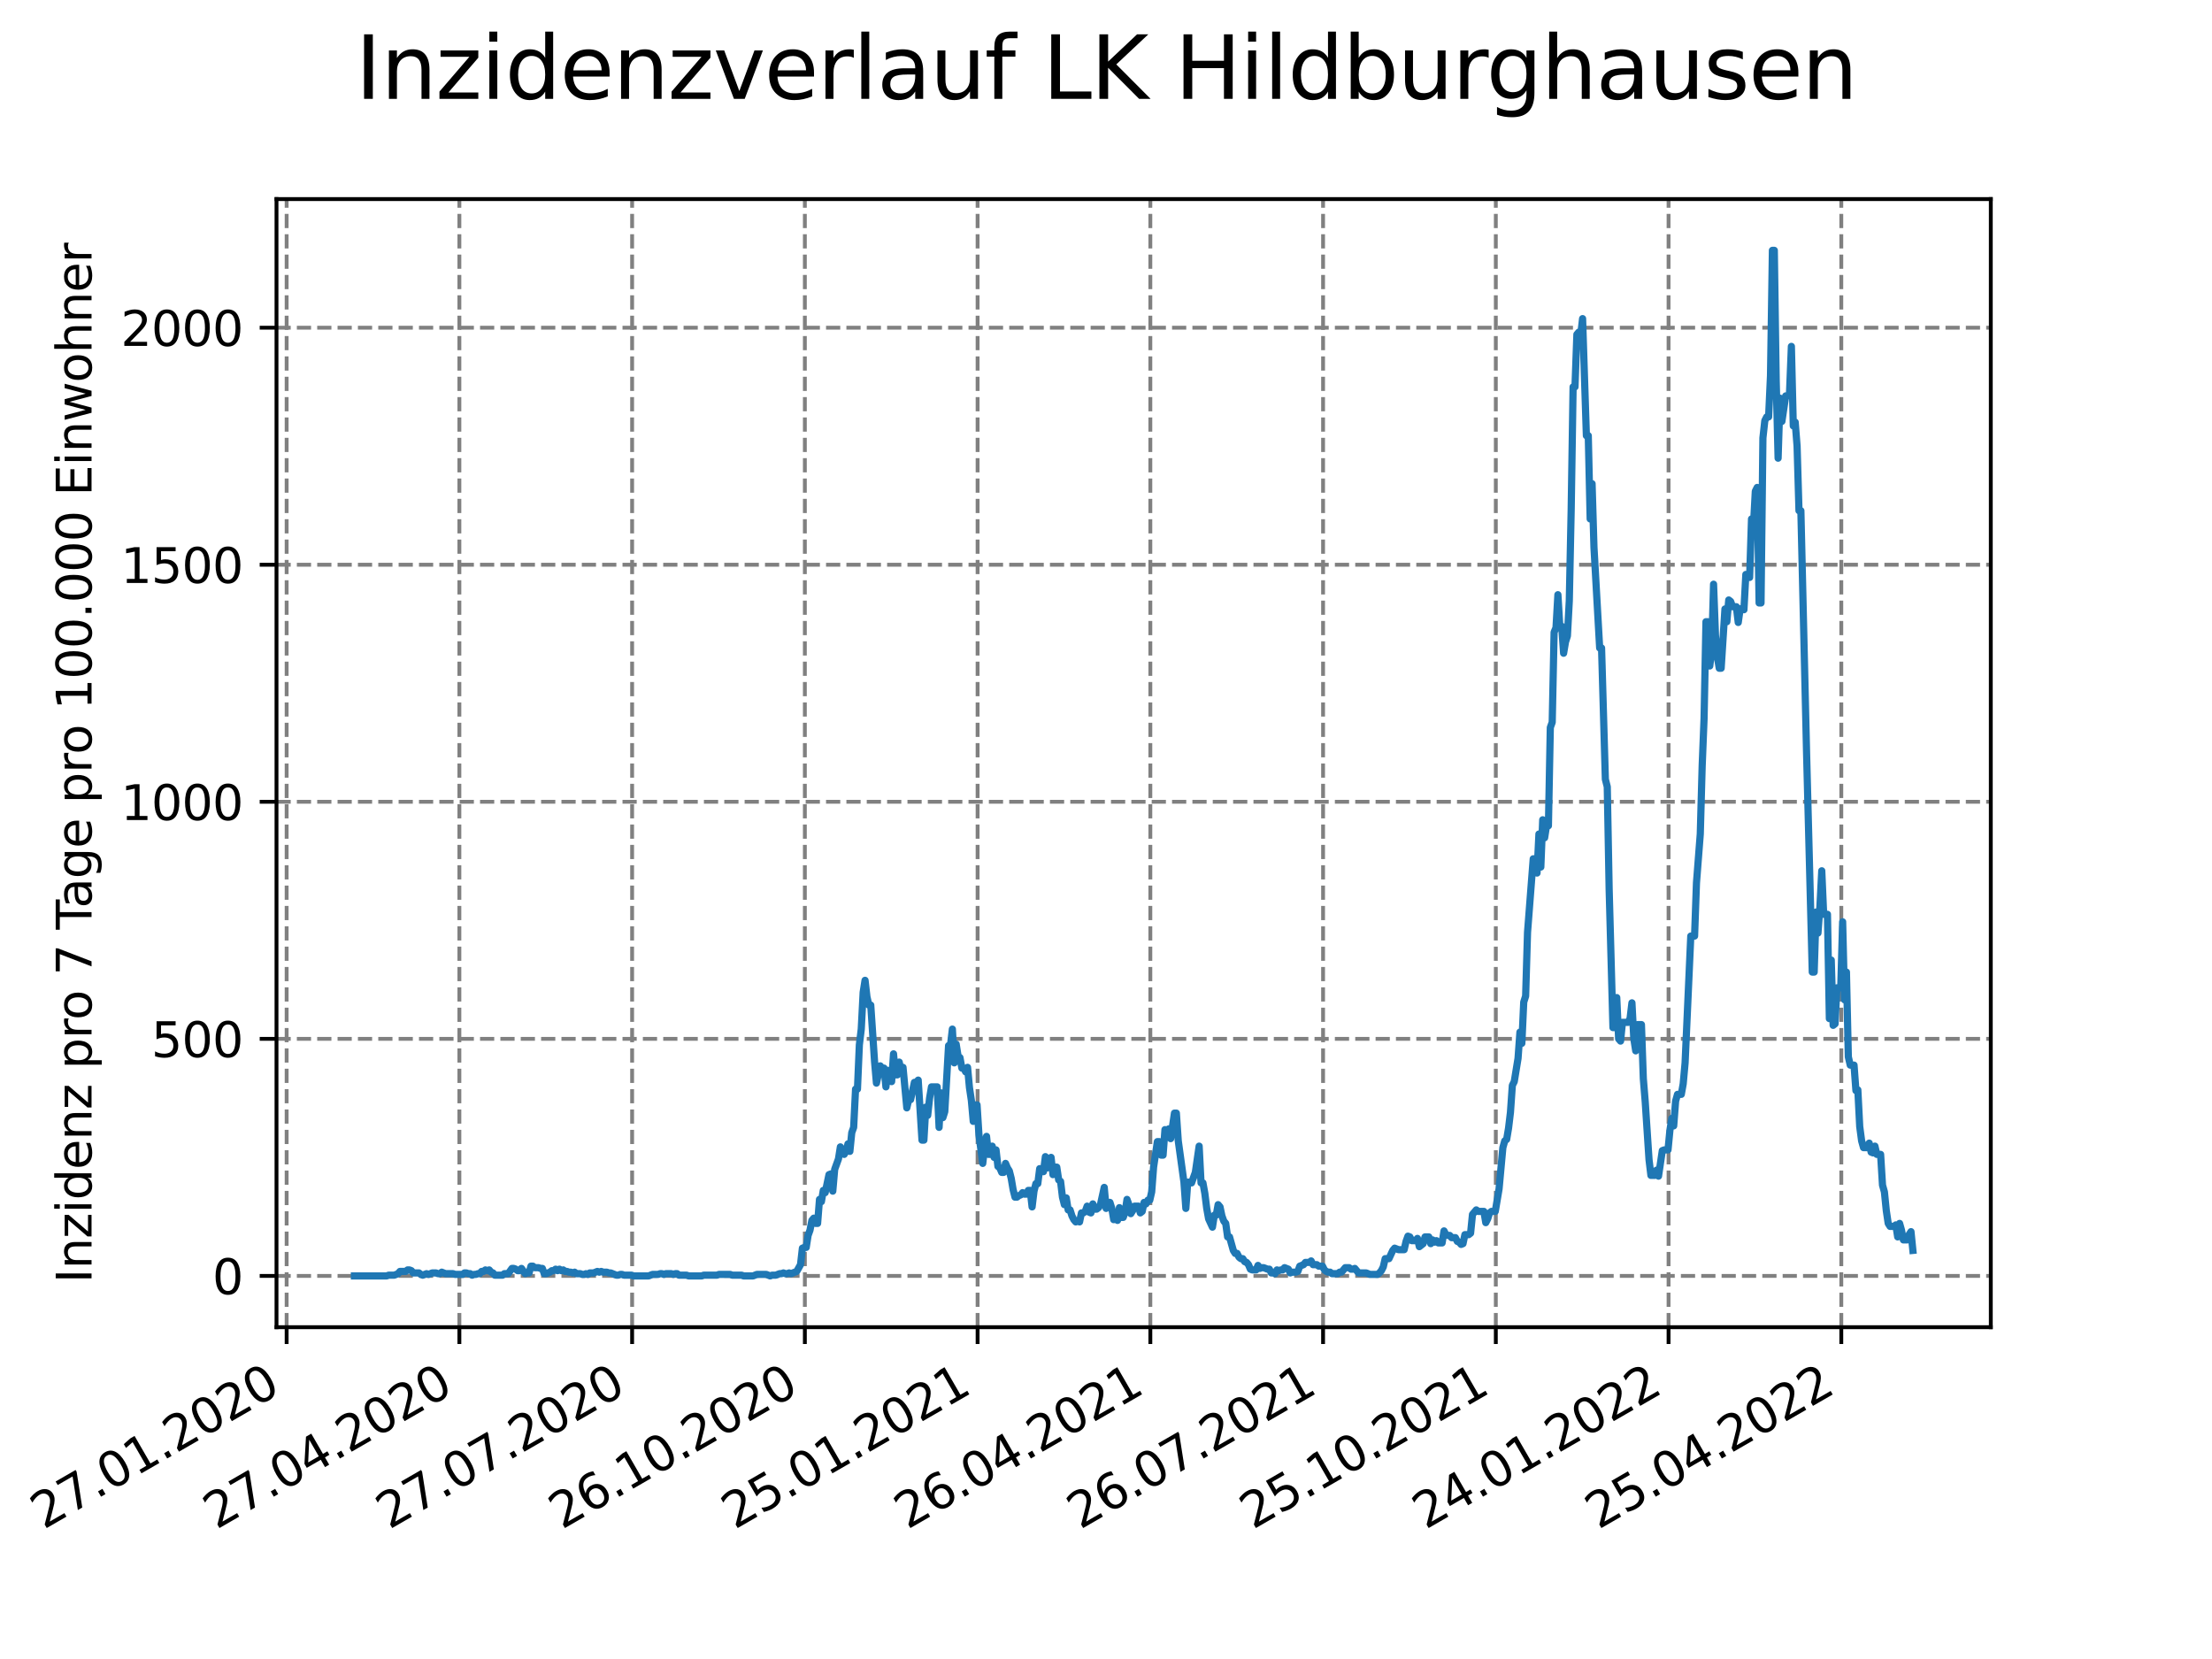 <?xml version="1.0" encoding="utf-8" standalone="no"?>
<!DOCTYPE svg PUBLIC "-//W3C//DTD SVG 1.1//EN"
  "http://www.w3.org/Graphics/SVG/1.1/DTD/svg11.dtd">
<svg xmlns:xlink="http://www.w3.org/1999/xlink" width="460.8pt" height="345.6pt" viewBox="0 0 460.8 345.6" xmlns="http://www.w3.org/2000/svg" version="1.1">
 <defs>
  <style type="text/css">*{stroke-linejoin: round; stroke-linecap: butt}</style>
 </defs>
 <g id="figure_1">
  <g id="patch_1">
   <path d="M 0 345.6 
L 460.8 345.6 
L 460.8 0 
L 0 0 
z
" style="fill: #ffffff"/>
  </g>
  <g id="axes_1">
   <g id="patch_2">
    <path d="M 57.6 276.48 
L 414.72 276.48 
L 414.72 41.472 
L 57.6 41.472 
z
" style="fill: #ffffff"/>
   </g>
   <g id="matplotlib.axis_1">
    <g id="xtick_1">
     <g id="line2d_1">
      <path d="M 59.712 276.48 
L 59.712 41.472 
" clip-path="url(#p139d20f734)" style="fill: none; stroke-dasharray: 2.96,1.28; stroke-dashoffset: 0; stroke: #808080; stroke-width: 0.8"/>
     </g>
     <g id="line2d_2">
      <defs>
       <path id="m2397e31353" d="M 0 0 
L 0 3.5 
" style="stroke: #000000; stroke-width: 0.8"/>
      </defs>
      <g>
       <use xlink:href="#m2397e31353" x="59.712" y="276.48" style="stroke: #000000; stroke-width: 0.8"/>
      </g>
     </g>
     <g id="text_1">
      <!-- 27.01.2020 -->
      <g transform="translate(9.087 318.689)rotate(-30)scale(0.1 -0.1)">
       <defs>
        <path id="DejaVuSans-32" d="M 1228 531 
L 3431 531 
L 3431 0 
L 469 0 
L 469 531 
Q 828 903 1448 1529 
Q 2069 2156 2228 2338 
Q 2531 2678 2651 2914 
Q 2772 3150 2772 3378 
Q 2772 3750 2511 3984 
Q 2250 4219 1831 4219 
Q 1534 4219 1204 4116 
Q 875 4013 500 3803 
L 500 4441 
Q 881 4594 1212 4672 
Q 1544 4750 1819 4750 
Q 2544 4750 2975 4387 
Q 3406 4025 3406 3419 
Q 3406 3131 3298 2873 
Q 3191 2616 2906 2266 
Q 2828 2175 2409 1742 
Q 1991 1309 1228 531 
z
" transform="scale(0.016)"/>
        <path id="DejaVuSans-37" d="M 525 4666 
L 3525 4666 
L 3525 4397 
L 1831 0 
L 1172 0 
L 2766 4134 
L 525 4134 
L 525 4666 
z
" transform="scale(0.016)"/>
        <path id="DejaVuSans-2e" d="M 684 794 
L 1344 794 
L 1344 0 
L 684 0 
L 684 794 
z
" transform="scale(0.016)"/>
        <path id="DejaVuSans-30" d="M 2034 4250 
Q 1547 4250 1301 3770 
Q 1056 3291 1056 2328 
Q 1056 1369 1301 889 
Q 1547 409 2034 409 
Q 2525 409 2770 889 
Q 3016 1369 3016 2328 
Q 3016 3291 2770 3770 
Q 2525 4250 2034 4250 
z
M 2034 4750 
Q 2819 4750 3233 4129 
Q 3647 3509 3647 2328 
Q 3647 1150 3233 529 
Q 2819 -91 2034 -91 
Q 1250 -91 836 529 
Q 422 1150 422 2328 
Q 422 3509 836 4129 
Q 1250 4750 2034 4750 
z
" transform="scale(0.016)"/>
        <path id="DejaVuSans-31" d="M 794 531 
L 1825 531 
L 1825 4091 
L 703 3866 
L 703 4441 
L 1819 4666 
L 2450 4666 
L 2450 531 
L 3481 531 
L 3481 0 
L 794 0 
L 794 531 
z
" transform="scale(0.016)"/>
       </defs>
       <use xlink:href="#DejaVuSans-32"/>
       <use xlink:href="#DejaVuSans-37" x="63.623"/>
       <use xlink:href="#DejaVuSans-2e" x="127.246"/>
       <use xlink:href="#DejaVuSans-30" x="159.033"/>
       <use xlink:href="#DejaVuSans-31" x="222.656"/>
       <use xlink:href="#DejaVuSans-2e" x="286.279"/>
       <use xlink:href="#DejaVuSans-32" x="318.066"/>
       <use xlink:href="#DejaVuSans-30" x="381.689"/>
       <use xlink:href="#DejaVuSans-32" x="445.312"/>
       <use xlink:href="#DejaVuSans-30" x="508.936"/>
      </g>
     </g>
    </g>
    <g id="xtick_2">
     <g id="line2d_3">
      <path d="M 95.697 276.48 
L 95.697 41.472 
" clip-path="url(#p139d20f734)" style="fill: none; stroke-dasharray: 2.96,1.28; stroke-dashoffset: 0; stroke: #808080; stroke-width: 0.8"/>
     </g>
     <g id="line2d_4">
      <g>
       <use xlink:href="#m2397e31353" x="95.697" y="276.48" style="stroke: #000000; stroke-width: 0.8"/>
      </g>
     </g>
     <g id="text_2">
      <!-- 27.04.2020 -->
      <g transform="translate(45.072 318.689)rotate(-30)scale(0.1 -0.1)">
       <defs>
        <path id="DejaVuSans-34" d="M 2419 4116 
L 825 1625 
L 2419 1625 
L 2419 4116 
z
M 2253 4666 
L 3047 4666 
L 3047 1625 
L 3713 1625 
L 3713 1100 
L 3047 1100 
L 3047 0 
L 2419 0 
L 2419 1100 
L 313 1100 
L 313 1709 
L 2253 4666 
z
" transform="scale(0.016)"/>
       </defs>
       <use xlink:href="#DejaVuSans-32"/>
       <use xlink:href="#DejaVuSans-37" x="63.623"/>
       <use xlink:href="#DejaVuSans-2e" x="127.246"/>
       <use xlink:href="#DejaVuSans-30" x="159.033"/>
       <use xlink:href="#DejaVuSans-34" x="222.656"/>
       <use xlink:href="#DejaVuSans-2e" x="286.279"/>
       <use xlink:href="#DejaVuSans-32" x="318.066"/>
       <use xlink:href="#DejaVuSans-30" x="381.689"/>
       <use xlink:href="#DejaVuSans-32" x="445.312"/>
       <use xlink:href="#DejaVuSans-30" x="508.936"/>
      </g>
     </g>
    </g>
    <g id="xtick_3">
     <g id="line2d_5">
      <path d="M 131.682 276.48 
L 131.682 41.472 
" clip-path="url(#p139d20f734)" style="fill: none; stroke-dasharray: 2.96,1.28; stroke-dashoffset: 0; stroke: #808080; stroke-width: 0.8"/>
     </g>
     <g id="line2d_6">
      <g>
       <use xlink:href="#m2397e31353" x="131.682" y="276.48" style="stroke: #000000; stroke-width: 0.8"/>
      </g>
     </g>
     <g id="text_3">
      <!-- 27.07.2020 -->
      <g transform="translate(81.057 318.689)rotate(-30)scale(0.1 -0.1)">
       <use xlink:href="#DejaVuSans-32"/>
       <use xlink:href="#DejaVuSans-37" x="63.623"/>
       <use xlink:href="#DejaVuSans-2e" x="127.246"/>
       <use xlink:href="#DejaVuSans-30" x="159.033"/>
       <use xlink:href="#DejaVuSans-37" x="222.656"/>
       <use xlink:href="#DejaVuSans-2e" x="286.279"/>
       <use xlink:href="#DejaVuSans-32" x="318.066"/>
       <use xlink:href="#DejaVuSans-30" x="381.689"/>
       <use xlink:href="#DejaVuSans-32" x="445.312"/>
       <use xlink:href="#DejaVuSans-30" x="508.936"/>
      </g>
     </g>
    </g>
    <g id="xtick_4">
     <g id="line2d_7">
      <path d="M 167.667 276.48 
L 167.667 41.472 
" clip-path="url(#p139d20f734)" style="fill: none; stroke-dasharray: 2.96,1.28; stroke-dashoffset: 0; stroke: #808080; stroke-width: 0.8"/>
     </g>
     <g id="line2d_8">
      <g>
       <use xlink:href="#m2397e31353" x="167.667" y="276.48" style="stroke: #000000; stroke-width: 0.8"/>
      </g>
     </g>
     <g id="text_4">
      <!-- 26.10.2020 -->
      <g transform="translate(117.042 318.689)rotate(-30)scale(0.1 -0.1)">
       <defs>
        <path id="DejaVuSans-36" d="M 2113 2584 
Q 1688 2584 1439 2293 
Q 1191 2003 1191 1497 
Q 1191 994 1439 701 
Q 1688 409 2113 409 
Q 2538 409 2786 701 
Q 3034 994 3034 1497 
Q 3034 2003 2786 2293 
Q 2538 2584 2113 2584 
z
M 3366 4563 
L 3366 3988 
Q 3128 4100 2886 4159 
Q 2644 4219 2406 4219 
Q 1781 4219 1451 3797 
Q 1122 3375 1075 2522 
Q 1259 2794 1537 2939 
Q 1816 3084 2150 3084 
Q 2853 3084 3261 2657 
Q 3669 2231 3669 1497 
Q 3669 778 3244 343 
Q 2819 -91 2113 -91 
Q 1303 -91 875 529 
Q 447 1150 447 2328 
Q 447 3434 972 4092 
Q 1497 4750 2381 4750 
Q 2619 4750 2861 4703 
Q 3103 4656 3366 4563 
z
" transform="scale(0.016)"/>
       </defs>
       <use xlink:href="#DejaVuSans-32"/>
       <use xlink:href="#DejaVuSans-36" x="63.623"/>
       <use xlink:href="#DejaVuSans-2e" x="127.246"/>
       <use xlink:href="#DejaVuSans-31" x="159.033"/>
       <use xlink:href="#DejaVuSans-30" x="222.656"/>
       <use xlink:href="#DejaVuSans-2e" x="286.279"/>
       <use xlink:href="#DejaVuSans-32" x="318.066"/>
       <use xlink:href="#DejaVuSans-30" x="381.689"/>
       <use xlink:href="#DejaVuSans-32" x="445.312"/>
       <use xlink:href="#DejaVuSans-30" x="508.936"/>
      </g>
     </g>
    </g>
    <g id="xtick_5">
     <g id="line2d_9">
      <path d="M 203.652 276.48 
L 203.652 41.472 
" clip-path="url(#p139d20f734)" style="fill: none; stroke-dasharray: 2.96,1.28; stroke-dashoffset: 0; stroke: #808080; stroke-width: 0.8"/>
     </g>
     <g id="line2d_10">
      <g>
       <use xlink:href="#m2397e31353" x="203.652" y="276.48" style="stroke: #000000; stroke-width: 0.8"/>
      </g>
     </g>
     <g id="text_5">
      <!-- 25.01.2021 -->
      <g transform="translate(153.026 318.689)rotate(-30)scale(0.1 -0.1)">
       <defs>
        <path id="DejaVuSans-35" d="M 691 4666 
L 3169 4666 
L 3169 4134 
L 1269 4134 
L 1269 2991 
Q 1406 3038 1543 3061 
Q 1681 3084 1819 3084 
Q 2600 3084 3056 2656 
Q 3513 2228 3513 1497 
Q 3513 744 3044 326 
Q 2575 -91 1722 -91 
Q 1428 -91 1123 -41 
Q 819 9 494 109 
L 494 744 
Q 775 591 1075 516 
Q 1375 441 1709 441 
Q 2250 441 2565 725 
Q 2881 1009 2881 1497 
Q 2881 1984 2565 2268 
Q 2250 2553 1709 2553 
Q 1456 2553 1204 2497 
Q 953 2441 691 2322 
L 691 4666 
z
" transform="scale(0.016)"/>
       </defs>
       <use xlink:href="#DejaVuSans-32"/>
       <use xlink:href="#DejaVuSans-35" x="63.623"/>
       <use xlink:href="#DejaVuSans-2e" x="127.246"/>
       <use xlink:href="#DejaVuSans-30" x="159.033"/>
       <use xlink:href="#DejaVuSans-31" x="222.656"/>
       <use xlink:href="#DejaVuSans-2e" x="286.279"/>
       <use xlink:href="#DejaVuSans-32" x="318.066"/>
       <use xlink:href="#DejaVuSans-30" x="381.689"/>
       <use xlink:href="#DejaVuSans-32" x="445.312"/>
       <use xlink:href="#DejaVuSans-31" x="508.936"/>
      </g>
     </g>
    </g>
    <g id="xtick_6">
     <g id="line2d_11">
      <path d="M 239.637 276.48 
L 239.637 41.472 
" clip-path="url(#p139d20f734)" style="fill: none; stroke-dasharray: 2.96,1.28; stroke-dashoffset: 0; stroke: #808080; stroke-width: 0.8"/>
     </g>
     <g id="line2d_12">
      <g>
       <use xlink:href="#m2397e31353" x="239.637" y="276.48" style="stroke: #000000; stroke-width: 0.8"/>
      </g>
     </g>
     <g id="text_6">
      <!-- 26.04.2021 -->
      <g transform="translate(189.011 318.689)rotate(-30)scale(0.1 -0.1)">
       <use xlink:href="#DejaVuSans-32"/>
       <use xlink:href="#DejaVuSans-36" x="63.623"/>
       <use xlink:href="#DejaVuSans-2e" x="127.246"/>
       <use xlink:href="#DejaVuSans-30" x="159.033"/>
       <use xlink:href="#DejaVuSans-34" x="222.656"/>
       <use xlink:href="#DejaVuSans-2e" x="286.279"/>
       <use xlink:href="#DejaVuSans-32" x="318.066"/>
       <use xlink:href="#DejaVuSans-30" x="381.689"/>
       <use xlink:href="#DejaVuSans-32" x="445.312"/>
       <use xlink:href="#DejaVuSans-31" x="508.936"/>
      </g>
     </g>
    </g>
    <g id="xtick_7">
     <g id="line2d_13">
      <path d="M 275.621 276.48 
L 275.621 41.472 
" clip-path="url(#p139d20f734)" style="fill: none; stroke-dasharray: 2.96,1.28; stroke-dashoffset: 0; stroke: #808080; stroke-width: 0.8"/>
     </g>
     <g id="line2d_14">
      <g>
       <use xlink:href="#m2397e31353" x="275.621" y="276.48" style="stroke: #000000; stroke-width: 0.8"/>
      </g>
     </g>
     <g id="text_7">
      <!-- 26.07.2021 -->
      <g transform="translate(224.996 318.689)rotate(-30)scale(0.1 -0.1)">
       <use xlink:href="#DejaVuSans-32"/>
       <use xlink:href="#DejaVuSans-36" x="63.623"/>
       <use xlink:href="#DejaVuSans-2e" x="127.246"/>
       <use xlink:href="#DejaVuSans-30" x="159.033"/>
       <use xlink:href="#DejaVuSans-37" x="222.656"/>
       <use xlink:href="#DejaVuSans-2e" x="286.279"/>
       <use xlink:href="#DejaVuSans-32" x="318.066"/>
       <use xlink:href="#DejaVuSans-30" x="381.689"/>
       <use xlink:href="#DejaVuSans-32" x="445.312"/>
       <use xlink:href="#DejaVuSans-31" x="508.936"/>
      </g>
     </g>
    </g>
    <g id="xtick_8">
     <g id="line2d_15">
      <path d="M 311.606 276.48 
L 311.606 41.472 
" clip-path="url(#p139d20f734)" style="fill: none; stroke-dasharray: 2.96,1.28; stroke-dashoffset: 0; stroke: #808080; stroke-width: 0.8"/>
     </g>
     <g id="line2d_16">
      <g>
       <use xlink:href="#m2397e31353" x="311.606" y="276.48" style="stroke: #000000; stroke-width: 0.8"/>
      </g>
     </g>
     <g id="text_8">
      <!-- 25.10.2021 -->
      <g transform="translate(260.981 318.689)rotate(-30)scale(0.1 -0.1)">
       <use xlink:href="#DejaVuSans-32"/>
       <use xlink:href="#DejaVuSans-35" x="63.623"/>
       <use xlink:href="#DejaVuSans-2e" x="127.246"/>
       <use xlink:href="#DejaVuSans-31" x="159.033"/>
       <use xlink:href="#DejaVuSans-30" x="222.656"/>
       <use xlink:href="#DejaVuSans-2e" x="286.279"/>
       <use xlink:href="#DejaVuSans-32" x="318.066"/>
       <use xlink:href="#DejaVuSans-30" x="381.689"/>
       <use xlink:href="#DejaVuSans-32" x="445.312"/>
       <use xlink:href="#DejaVuSans-31" x="508.936"/>
      </g>
     </g>
    </g>
    <g id="xtick_9">
     <g id="line2d_17">
      <path d="M 347.591 276.48 
L 347.591 41.472 
" clip-path="url(#p139d20f734)" style="fill: none; stroke-dasharray: 2.96,1.28; stroke-dashoffset: 0; stroke: #808080; stroke-width: 0.8"/>
     </g>
     <g id="line2d_18">
      <g>
       <use xlink:href="#m2397e31353" x="347.591" y="276.48" style="stroke: #000000; stroke-width: 0.8"/>
      </g>
     </g>
     <g id="text_9">
      <!-- 24.01.2022 -->
      <g transform="translate(296.966 318.689)rotate(-30)scale(0.1 -0.1)">
       <use xlink:href="#DejaVuSans-32"/>
       <use xlink:href="#DejaVuSans-34" x="63.623"/>
       <use xlink:href="#DejaVuSans-2e" x="127.246"/>
       <use xlink:href="#DejaVuSans-30" x="159.033"/>
       <use xlink:href="#DejaVuSans-31" x="222.656"/>
       <use xlink:href="#DejaVuSans-2e" x="286.279"/>
       <use xlink:href="#DejaVuSans-32" x="318.066"/>
       <use xlink:href="#DejaVuSans-30" x="381.689"/>
       <use xlink:href="#DejaVuSans-32" x="445.312"/>
       <use xlink:href="#DejaVuSans-32" x="508.936"/>
      </g>
     </g>
    </g>
    <g id="xtick_10">
     <g id="line2d_19">
      <path d="M 383.576 276.48 
L 383.576 41.472 
" clip-path="url(#p139d20f734)" style="fill: none; stroke-dasharray: 2.96,1.28; stroke-dashoffset: 0; stroke: #808080; stroke-width: 0.8"/>
     </g>
     <g id="line2d_20">
      <g>
       <use xlink:href="#m2397e31353" x="383.576" y="276.48" style="stroke: #000000; stroke-width: 0.8"/>
      </g>
     </g>
     <g id="text_10">
      <!-- 25.04.2022 -->
      <g transform="translate(332.951 318.689)rotate(-30)scale(0.1 -0.1)">
       <use xlink:href="#DejaVuSans-32"/>
       <use xlink:href="#DejaVuSans-35" x="63.623"/>
       <use xlink:href="#DejaVuSans-2e" x="127.246"/>
       <use xlink:href="#DejaVuSans-30" x="159.033"/>
       <use xlink:href="#DejaVuSans-34" x="222.656"/>
       <use xlink:href="#DejaVuSans-2e" x="286.279"/>
       <use xlink:href="#DejaVuSans-32" x="318.066"/>
       <use xlink:href="#DejaVuSans-30" x="381.689"/>
       <use xlink:href="#DejaVuSans-32" x="445.312"/>
       <use xlink:href="#DejaVuSans-32" x="508.936"/>
      </g>
     </g>
    </g>
   </g>
   <g id="matplotlib.axis_2">
    <g id="ytick_1">
     <g id="line2d_21">
      <path d="M 57.6 265.798 
L 414.72 265.798 
" clip-path="url(#p139d20f734)" style="fill: none; stroke-dasharray: 2.96,1.28; stroke-dashoffset: 0; stroke: #808080; stroke-width: 0.8"/>
     </g>
     <g id="line2d_22">
      <defs>
       <path id="m827ef355f7" d="M 0 0 
L -3.5 0 
" style="stroke: #000000; stroke-width: 0.8"/>
      </defs>
      <g>
       <use xlink:href="#m827ef355f7" x="57.6" y="265.798" style="stroke: #000000; stroke-width: 0.8"/>
      </g>
     </g>
     <g id="text_11">
      <!-- 0 -->
      <g transform="translate(44.237 269.597)scale(0.1 -0.1)">
       <use xlink:href="#DejaVuSans-30"/>
      </g>
     </g>
    </g>
    <g id="ytick_2">
     <g id="line2d_23">
      <path d="M 57.6 216.414 
L 414.72 216.414 
" clip-path="url(#p139d20f734)" style="fill: none; stroke-dasharray: 2.96,1.28; stroke-dashoffset: 0; stroke: #808080; stroke-width: 0.8"/>
     </g>
     <g id="line2d_24">
      <g>
       <use xlink:href="#m827ef355f7" x="57.6" y="216.414" style="stroke: #000000; stroke-width: 0.8"/>
      </g>
     </g>
     <g id="text_12">
      <!-- 500 -->
      <g transform="translate(31.512 220.213)scale(0.1 -0.1)">
       <use xlink:href="#DejaVuSans-35"/>
       <use xlink:href="#DejaVuSans-30" x="63.623"/>
       <use xlink:href="#DejaVuSans-30" x="127.246"/>
      </g>
     </g>
    </g>
    <g id="ytick_3">
     <g id="line2d_25">
      <path d="M 57.6 167.029 
L 414.72 167.029 
" clip-path="url(#p139d20f734)" style="fill: none; stroke-dasharray: 2.96,1.28; stroke-dashoffset: 0; stroke: #808080; stroke-width: 0.8"/>
     </g>
     <g id="line2d_26">
      <g>
       <use xlink:href="#m827ef355f7" x="57.6" y="167.029" style="stroke: #000000; stroke-width: 0.8"/>
      </g>
     </g>
     <g id="text_13">
      <!-- 1000 -->
      <g transform="translate(25.15 170.829)scale(0.1 -0.1)">
       <use xlink:href="#DejaVuSans-31"/>
       <use xlink:href="#DejaVuSans-30" x="63.623"/>
       <use xlink:href="#DejaVuSans-30" x="127.246"/>
       <use xlink:href="#DejaVuSans-30" x="190.869"/>
      </g>
     </g>
    </g>
    <g id="ytick_4">
     <g id="line2d_27">
      <path d="M 57.6 117.645 
L 414.72 117.645 
" clip-path="url(#p139d20f734)" style="fill: none; stroke-dasharray: 2.96,1.28; stroke-dashoffset: 0; stroke: #808080; stroke-width: 0.8"/>
     </g>
     <g id="line2d_28">
      <g>
       <use xlink:href="#m827ef355f7" x="57.6" y="117.645" style="stroke: #000000; stroke-width: 0.8"/>
      </g>
     </g>
     <g id="text_14">
      <!-- 1500 -->
      <g transform="translate(25.15 121.444)scale(0.1 -0.1)">
       <use xlink:href="#DejaVuSans-31"/>
       <use xlink:href="#DejaVuSans-35" x="63.623"/>
       <use xlink:href="#DejaVuSans-30" x="127.246"/>
       <use xlink:href="#DejaVuSans-30" x="190.869"/>
      </g>
     </g>
    </g>
    <g id="ytick_5">
     <g id="line2d_29">
      <path d="M 57.6 68.261 
L 414.72 68.261 
" clip-path="url(#p139d20f734)" style="fill: none; stroke-dasharray: 2.96,1.28; stroke-dashoffset: 0; stroke: #808080; stroke-width: 0.8"/>
     </g>
     <g id="line2d_30">
      <g>
       <use xlink:href="#m827ef355f7" x="57.6" y="68.261" style="stroke: #000000; stroke-width: 0.8"/>
      </g>
     </g>
     <g id="text_15">
      <!-- 2000 -->
      <g transform="translate(25.15 72.06)scale(0.1 -0.1)">
       <use xlink:href="#DejaVuSans-32"/>
       <use xlink:href="#DejaVuSans-30" x="63.623"/>
       <use xlink:href="#DejaVuSans-30" x="127.246"/>
       <use xlink:href="#DejaVuSans-30" x="190.869"/>
      </g>
     </g>
    </g>
    <g id="text_16">
     <!-- Inzidenz pro 7 Tage pro 100.000 Einwohner -->
     <g transform="translate(19.07 267.301)rotate(-90)scale(0.1 -0.1)">
      <defs>
       <path id="DejaVuSans-49" d="M 628 4666 
L 1259 4666 
L 1259 0 
L 628 0 
L 628 4666 
z
" transform="scale(0.016)"/>
       <path id="DejaVuSans-6e" d="M 3513 2113 
L 3513 0 
L 2938 0 
L 2938 2094 
Q 2938 2591 2744 2837 
Q 2550 3084 2163 3084 
Q 1697 3084 1428 2787 
Q 1159 2491 1159 1978 
L 1159 0 
L 581 0 
L 581 3500 
L 1159 3500 
L 1159 2956 
Q 1366 3272 1645 3428 
Q 1925 3584 2291 3584 
Q 2894 3584 3203 3211 
Q 3513 2838 3513 2113 
z
" transform="scale(0.016)"/>
       <path id="DejaVuSans-7a" d="M 353 3500 
L 3084 3500 
L 3084 2975 
L 922 459 
L 3084 459 
L 3084 0 
L 275 0 
L 275 525 
L 2438 3041 
L 353 3041 
L 353 3500 
z
" transform="scale(0.016)"/>
       <path id="DejaVuSans-69" d="M 603 3500 
L 1178 3500 
L 1178 0 
L 603 0 
L 603 3500 
z
M 603 4863 
L 1178 4863 
L 1178 4134 
L 603 4134 
L 603 4863 
z
" transform="scale(0.016)"/>
       <path id="DejaVuSans-64" d="M 2906 2969 
L 2906 4863 
L 3481 4863 
L 3481 0 
L 2906 0 
L 2906 525 
Q 2725 213 2448 61 
Q 2172 -91 1784 -91 
Q 1150 -91 751 415 
Q 353 922 353 1747 
Q 353 2572 751 3078 
Q 1150 3584 1784 3584 
Q 2172 3584 2448 3432 
Q 2725 3281 2906 2969 
z
M 947 1747 
Q 947 1113 1208 752 
Q 1469 391 1925 391 
Q 2381 391 2643 752 
Q 2906 1113 2906 1747 
Q 2906 2381 2643 2742 
Q 2381 3103 1925 3103 
Q 1469 3103 1208 2742 
Q 947 2381 947 1747 
z
" transform="scale(0.016)"/>
       <path id="DejaVuSans-65" d="M 3597 1894 
L 3597 1613 
L 953 1613 
Q 991 1019 1311 708 
Q 1631 397 2203 397 
Q 2534 397 2845 478 
Q 3156 559 3463 722 
L 3463 178 
Q 3153 47 2828 -22 
Q 2503 -91 2169 -91 
Q 1331 -91 842 396 
Q 353 884 353 1716 
Q 353 2575 817 3079 
Q 1281 3584 2069 3584 
Q 2775 3584 3186 3129 
Q 3597 2675 3597 1894 
z
M 3022 2063 
Q 3016 2534 2758 2815 
Q 2500 3097 2075 3097 
Q 1594 3097 1305 2825 
Q 1016 2553 972 2059 
L 3022 2063 
z
" transform="scale(0.016)"/>
       <path id="DejaVuSans-20" transform="scale(0.016)"/>
       <path id="DejaVuSans-70" d="M 1159 525 
L 1159 -1331 
L 581 -1331 
L 581 3500 
L 1159 3500 
L 1159 2969 
Q 1341 3281 1617 3432 
Q 1894 3584 2278 3584 
Q 2916 3584 3314 3078 
Q 3713 2572 3713 1747 
Q 3713 922 3314 415 
Q 2916 -91 2278 -91 
Q 1894 -91 1617 61 
Q 1341 213 1159 525 
z
M 3116 1747 
Q 3116 2381 2855 2742 
Q 2594 3103 2138 3103 
Q 1681 3103 1420 2742 
Q 1159 2381 1159 1747 
Q 1159 1113 1420 752 
Q 1681 391 2138 391 
Q 2594 391 2855 752 
Q 3116 1113 3116 1747 
z
" transform="scale(0.016)"/>
       <path id="DejaVuSans-72" d="M 2631 2963 
Q 2534 3019 2420 3045 
Q 2306 3072 2169 3072 
Q 1681 3072 1420 2755 
Q 1159 2438 1159 1844 
L 1159 0 
L 581 0 
L 581 3500 
L 1159 3500 
L 1159 2956 
Q 1341 3275 1631 3429 
Q 1922 3584 2338 3584 
Q 2397 3584 2469 3576 
Q 2541 3569 2628 3553 
L 2631 2963 
z
" transform="scale(0.016)"/>
       <path id="DejaVuSans-6f" d="M 1959 3097 
Q 1497 3097 1228 2736 
Q 959 2375 959 1747 
Q 959 1119 1226 758 
Q 1494 397 1959 397 
Q 2419 397 2687 759 
Q 2956 1122 2956 1747 
Q 2956 2369 2687 2733 
Q 2419 3097 1959 3097 
z
M 1959 3584 
Q 2709 3584 3137 3096 
Q 3566 2609 3566 1747 
Q 3566 888 3137 398 
Q 2709 -91 1959 -91 
Q 1206 -91 779 398 
Q 353 888 353 1747 
Q 353 2609 779 3096 
Q 1206 3584 1959 3584 
z
" transform="scale(0.016)"/>
       <path id="DejaVuSans-54" d="M -19 4666 
L 3928 4666 
L 3928 4134 
L 2272 4134 
L 2272 0 
L 1638 0 
L 1638 4134 
L -19 4134 
L -19 4666 
z
" transform="scale(0.016)"/>
       <path id="DejaVuSans-61" d="M 2194 1759 
Q 1497 1759 1228 1600 
Q 959 1441 959 1056 
Q 959 750 1161 570 
Q 1363 391 1709 391 
Q 2188 391 2477 730 
Q 2766 1069 2766 1631 
L 2766 1759 
L 2194 1759 
z
M 3341 1997 
L 3341 0 
L 2766 0 
L 2766 531 
Q 2569 213 2275 61 
Q 1981 -91 1556 -91 
Q 1019 -91 701 211 
Q 384 513 384 1019 
Q 384 1609 779 1909 
Q 1175 2209 1959 2209 
L 2766 2209 
L 2766 2266 
Q 2766 2663 2505 2880 
Q 2244 3097 1772 3097 
Q 1472 3097 1187 3025 
Q 903 2953 641 2809 
L 641 3341 
Q 956 3463 1253 3523 
Q 1550 3584 1831 3584 
Q 2591 3584 2966 3190 
Q 3341 2797 3341 1997 
z
" transform="scale(0.016)"/>
       <path id="DejaVuSans-67" d="M 2906 1791 
Q 2906 2416 2648 2759 
Q 2391 3103 1925 3103 
Q 1463 3103 1205 2759 
Q 947 2416 947 1791 
Q 947 1169 1205 825 
Q 1463 481 1925 481 
Q 2391 481 2648 825 
Q 2906 1169 2906 1791 
z
M 3481 434 
Q 3481 -459 3084 -895 
Q 2688 -1331 1869 -1331 
Q 1566 -1331 1297 -1286 
Q 1028 -1241 775 -1147 
L 775 -588 
Q 1028 -725 1275 -790 
Q 1522 -856 1778 -856 
Q 2344 -856 2625 -561 
Q 2906 -266 2906 331 
L 2906 616 
Q 2728 306 2450 153 
Q 2172 0 1784 0 
Q 1141 0 747 490 
Q 353 981 353 1791 
Q 353 2603 747 3093 
Q 1141 3584 1784 3584 
Q 2172 3584 2450 3431 
Q 2728 3278 2906 2969 
L 2906 3500 
L 3481 3500 
L 3481 434 
z
" transform="scale(0.016)"/>
       <path id="DejaVuSans-45" d="M 628 4666 
L 3578 4666 
L 3578 4134 
L 1259 4134 
L 1259 2753 
L 3481 2753 
L 3481 2222 
L 1259 2222 
L 1259 531 
L 3634 531 
L 3634 0 
L 628 0 
L 628 4666 
z
" transform="scale(0.016)"/>
       <path id="DejaVuSans-77" d="M 269 3500 
L 844 3500 
L 1563 769 
L 2278 3500 
L 2956 3500 
L 3675 769 
L 4391 3500 
L 4966 3500 
L 4050 0 
L 3372 0 
L 2619 2869 
L 1863 0 
L 1184 0 
L 269 3500 
z
" transform="scale(0.016)"/>
       <path id="DejaVuSans-68" d="M 3513 2113 
L 3513 0 
L 2938 0 
L 2938 2094 
Q 2938 2591 2744 2837 
Q 2550 3084 2163 3084 
Q 1697 3084 1428 2787 
Q 1159 2491 1159 1978 
L 1159 0 
L 581 0 
L 581 4863 
L 1159 4863 
L 1159 2956 
Q 1366 3272 1645 3428 
Q 1925 3584 2291 3584 
Q 2894 3584 3203 3211 
Q 3513 2838 3513 2113 
z
" transform="scale(0.016)"/>
      </defs>
      <use xlink:href="#DejaVuSans-49"/>
      <use xlink:href="#DejaVuSans-6e" x="29.492"/>
      <use xlink:href="#DejaVuSans-7a" x="92.871"/>
      <use xlink:href="#DejaVuSans-69" x="145.361"/>
      <use xlink:href="#DejaVuSans-64" x="173.145"/>
      <use xlink:href="#DejaVuSans-65" x="236.621"/>
      <use xlink:href="#DejaVuSans-6e" x="298.145"/>
      <use xlink:href="#DejaVuSans-7a" x="361.523"/>
      <use xlink:href="#DejaVuSans-20" x="414.014"/>
      <use xlink:href="#DejaVuSans-70" x="445.801"/>
      <use xlink:href="#DejaVuSans-72" x="509.277"/>
      <use xlink:href="#DejaVuSans-6f" x="548.141"/>
      <use xlink:href="#DejaVuSans-20" x="609.322"/>
      <use xlink:href="#DejaVuSans-37" x="641.109"/>
      <use xlink:href="#DejaVuSans-20" x="704.732"/>
      <use xlink:href="#DejaVuSans-54" x="736.52"/>
      <use xlink:href="#DejaVuSans-61" x="781.104"/>
      <use xlink:href="#DejaVuSans-67" x="842.383"/>
      <use xlink:href="#DejaVuSans-65" x="905.859"/>
      <use xlink:href="#DejaVuSans-20" x="967.383"/>
      <use xlink:href="#DejaVuSans-70" x="999.17"/>
      <use xlink:href="#DejaVuSans-72" x="1062.646"/>
      <use xlink:href="#DejaVuSans-6f" x="1101.51"/>
      <use xlink:href="#DejaVuSans-20" x="1162.691"/>
      <use xlink:href="#DejaVuSans-31" x="1194.479"/>
      <use xlink:href="#DejaVuSans-30" x="1258.102"/>
      <use xlink:href="#DejaVuSans-30" x="1321.725"/>
      <use xlink:href="#DejaVuSans-2e" x="1385.348"/>
      <use xlink:href="#DejaVuSans-30" x="1417.135"/>
      <use xlink:href="#DejaVuSans-30" x="1480.758"/>
      <use xlink:href="#DejaVuSans-30" x="1544.381"/>
      <use xlink:href="#DejaVuSans-20" x="1608.004"/>
      <use xlink:href="#DejaVuSans-45" x="1639.791"/>
      <use xlink:href="#DejaVuSans-69" x="1702.975"/>
      <use xlink:href="#DejaVuSans-6e" x="1730.758"/>
      <use xlink:href="#DejaVuSans-77" x="1794.137"/>
      <use xlink:href="#DejaVuSans-6f" x="1875.924"/>
      <use xlink:href="#DejaVuSans-68" x="1937.105"/>
      <use xlink:href="#DejaVuSans-6e" x="2000.484"/>
      <use xlink:href="#DejaVuSans-65" x="2063.863"/>
      <use xlink:href="#DejaVuSans-72" x="2125.387"/>
     </g>
    </g>
   </g>
   <g id="line2d_31">
    <path d="M 73.833 265.798 
L 80.555 265.798 
L 80.951 265.642 
L 82.137 265.642 
L 82.928 265.329 
L 83.323 264.86 
L 84.51 264.86 
L 84.905 264.548 
L 85.3 264.548 
L 85.696 264.704 
L 86.091 265.173 
L 87.278 265.173 
L 87.673 265.485 
L 88.068 265.642 
L 88.859 265.329 
L 89.255 265.485 
L 90.046 265.173 
L 90.837 265.173 
L 91.232 265.329 
L 91.627 265.329 
L 92.023 265.016 
L 92.814 265.329 
L 94.395 265.329 
L 94.791 265.485 
L 96.373 265.485 
L 96.768 265.173 
L 97.164 265.173 
L 97.559 265.329 
L 97.954 265.329 
L 98.35 265.642 
L 98.745 265.485 
L 99.141 265.485 
L 99.536 265.329 
L 99.932 265.329 
L 100.327 264.86 
L 100.723 264.86 
L 101.118 264.548 
L 101.513 264.704 
L 101.909 264.548 
L 102.304 265.016 
L 102.7 265.173 
L 103.095 265.642 
L 104.677 265.642 
L 105.072 265.329 
L 105.863 265.329 
L 106.654 264.235 
L 107.05 264.235 
L 107.445 264.391 
L 107.84 264.704 
L 108.236 264.704 
L 108.631 264.235 
L 109.422 265.329 
L 109.818 265.173 
L 110.213 265.173 
L 110.608 263.766 
L 111.004 263.766 
L 111.399 264.079 
L 112.19 264.079 
L 112.586 264.235 
L 112.981 264.235 
L 113.377 265.329 
L 113.772 265.329 
L 114.563 265.016 
L 114.958 264.704 
L 115.354 264.704 
L 115.749 264.391 
L 116.145 264.704 
L 116.54 264.391 
L 116.935 264.704 
L 117.331 264.548 
L 117.726 264.86 
L 118.122 264.86 
L 118.517 265.016 
L 118.913 265.016 
L 119.308 265.173 
L 119.704 265.016 
L 120.099 265.329 
L 120.89 265.329 
L 121.285 265.485 
L 121.681 265.485 
L 122.076 265.329 
L 122.472 265.485 
L 122.867 265.173 
L 123.658 265.173 
L 124.449 264.86 
L 124.844 265.016 
L 125.24 264.86 
L 125.635 265.016 
L 126.426 265.016 
L 126.821 265.173 
L 127.217 265.173 
L 128.403 265.642 
L 128.799 265.642 
L 129.194 265.485 
L 129.589 265.485 
L 129.985 265.642 
L 131.567 265.642 
L 131.962 265.798 
L 135.126 265.798 
L 135.916 265.485 
L 137.103 265.485 
L 137.498 265.329 
L 137.894 265.329 
L 138.289 265.485 
L 138.685 265.329 
L 139.871 265.329 
L 140.266 265.485 
L 140.662 265.329 
L 141.057 265.329 
L 141.453 265.642 
L 143.034 265.642 
L 143.43 265.798 
L 146.198 265.798 
L 146.593 265.642 
L 149.361 265.642 
L 149.757 265.485 
L 152.129 265.485 
L 152.525 265.642 
L 154.502 265.642 
L 154.898 265.798 
L 156.875 265.798 
L 157.666 265.485 
L 159.643 265.485 
L 160.434 265.798 
L 160.829 265.642 
L 161.62 265.642 
L 162.411 265.329 
L 162.806 265.329 
L 163.202 265.173 
L 163.597 265.329 
L 163.993 265.329 
L 164.388 265.173 
L 164.783 265.329 
L 165.97 264.86 
L 166.761 263.454 
L 167.156 260.015 
L 167.552 259.859 
L 167.947 259.859 
L 168.342 257.358 
L 168.738 256.264 
L 169.133 254.233 
L 169.529 253.764 
L 169.924 254.858 
L 170.32 254.858 
L 170.715 249.857 
L 171.11 250.325 
L 171.506 247.981 
L 171.901 248.45 
L 172.692 244.699 
L 173.088 244.543 
L 173.483 248.137 
L 173.879 243.605 
L 174.669 241.417 
L 175.065 238.917 
L 175.46 240.167 
L 175.856 240.479 
L 176.251 239.854 
L 176.647 238.291 
L 177.042 239.854 
L 177.437 235.947 
L 177.833 234.853 
L 178.228 226.882 
L 178.624 226.882 
L 179.019 217.662 
L 179.415 214.38 
L 179.81 206.722 
L 180.206 204.221 
L 180.601 207.659 
L 180.996 209.378 
L 181.392 209.378 
L 182.183 221.1 
L 182.578 225.632 
L 183.369 222.038 
L 183.764 222.506 
L 184.16 222.506 
L 184.555 226.414 
L 184.951 222.975 
L 185.346 223.6 
L 185.742 225.32 
L 186.137 219.537 
L 186.533 223.913 
L 186.928 223.913 
L 187.323 221.256 
L 187.719 223.132 
L 188.114 222.35 
L 188.905 230.79 
L 189.301 229.07 
L 189.696 229.07 
L 190.487 225.476 
L 190.882 225.476 
L 191.278 225.007 
L 192.069 237.51 
L 192.464 237.51 
L 192.86 230.633 
L 193.255 232.353 
L 193.65 228.758 
L 194.046 226.414 
L 195.232 226.414 
L 195.628 234.853 
L 196.023 227.664 
L 196.418 232.821 
L 196.814 231.571 
L 197.605 217.818 
L 198 217.818 
L 198.396 214.38 
L 198.791 221.412 
L 199.187 217.505 
L 199.582 220.006 
L 199.977 220.318 
L 200.373 222.506 
L 200.768 222.506 
L 201.164 223.288 
L 201.559 222.35 
L 201.955 226.57 
L 202.35 229.227 
L 202.745 233.603 
L 203.141 230.164 
L 203.536 230.164 
L 203.932 236.416 
L 204.723 242.355 
L 205.118 238.917 
L 205.514 236.729 
L 205.909 240.479 
L 206.304 240.479 
L 206.7 238.76 
L 207.095 241.105 
L 207.491 239.542 
L 207.886 242.98 
L 208.282 243.293 
L 208.677 244.23 
L 209.073 244.23 
L 209.468 242.355 
L 209.863 243.293 
L 210.259 243.918 
L 210.654 245.481 
L 211.05 247.825 
L 211.445 249.388 
L 211.841 249.388 
L 212.236 249.075 
L 212.631 248.919 
L 213.027 248.45 
L 213.422 248.763 
L 213.818 248.763 
L 214.213 247.981 
L 214.609 247.981 
L 215.004 251.419 
L 215.4 248.137 
L 215.795 246.575 
L 216.19 246.575 
L 216.586 243.449 
L 216.981 244.074 
L 217.377 244.074 
L 217.772 240.948 
L 218.168 243.293 
L 218.563 241.73 
L 218.958 241.105 
L 219.354 244.699 
L 219.749 243.136 
L 220.145 243.136 
L 220.54 245.793 
L 220.936 246.106 
L 221.331 249.388 
L 221.727 250.951 
L 222.122 249.544 
L 222.517 252.045 
L 222.913 252.045 
L 223.308 253.295 
L 223.704 254.076 
L 224.099 254.545 
L 224.495 254.389 
L 224.89 254.545 
L 225.285 252.67 
L 225.681 252.67 
L 226.076 252.357 
L 226.472 251.263 
L 226.867 252.513 
L 227.263 252.67 
L 227.658 250.794 
L 228.054 251.888 
L 228.449 251.888 
L 228.844 251.576 
L 229.24 250.951 
L 230.031 247.356 
L 230.426 251.732 
L 230.822 250.482 
L 231.217 250.482 
L 231.612 251.732 
L 232.008 254.076 
L 232.403 253.92 
L 232.799 254.233 
L 233.194 251.576 
L 233.59 253.607 
L 233.985 253.607 
L 234.381 252.513 
L 234.776 249.857 
L 235.171 250.951 
L 235.567 252.826 
L 235.962 252.201 
L 236.358 251.263 
L 237.149 251.263 
L 237.544 252.67 
L 237.939 252.357 
L 238.335 250.482 
L 238.73 250.794 
L 239.126 250.013 
L 239.521 250.013 
L 239.917 248.294 
L 240.312 243.136 
L 241.103 237.823 
L 241.498 237.823 
L 241.894 240.636 
L 242.289 240.636 
L 242.685 235.322 
L 243.08 236.26 
L 243.476 235.166 
L 243.871 237.197 
L 244.662 231.884 
L 245.057 231.884 
L 245.453 237.666 
L 246.639 246.262 
L 247.035 251.732 
L 247.43 246.262 
L 247.825 246.262 
L 248.221 246.418 
L 249.012 244.23 
L 249.803 238.76 
L 250.198 246.418 
L 250.593 246.418 
L 250.989 248.606 
L 251.384 251.732 
L 251.78 253.92 
L 252.571 255.639 
L 252.966 253.139 
L 253.362 253.139 
L 253.757 250.951 
L 254.152 251.419 
L 254.548 253.295 
L 254.943 254.389 
L 255.339 254.858 
L 255.734 257.671 
L 256.13 257.671 
L 256.92 260.484 
L 257.316 261.109 
L 257.711 261.109 
L 258.107 261.891 
L 258.502 262.203 
L 258.898 262.203 
L 259.293 262.828 
L 259.689 262.985 
L 260.084 263.454 
L 260.479 264.391 
L 260.875 264.548 
L 261.666 264.548 
L 262.061 263.61 
L 262.457 264.235 
L 262.852 264.079 
L 263.247 264.079 
L 264.038 264.391 
L 264.434 264.391 
L 264.829 265.173 
L 265.225 265.173 
L 265.62 265.329 
L 266.016 264.548 
L 266.411 264.704 
L 266.806 264.548 
L 267.202 264.548 
L 267.597 264.079 
L 268.388 264.391 
L 268.784 265.173 
L 269.179 265.016 
L 269.97 265.016 
L 270.365 264.86 
L 270.761 263.766 
L 271.552 263.454 
L 271.947 262.985 
L 272.738 262.985 
L 273.133 262.672 
L 273.529 263.454 
L 274.32 263.454 
L 274.715 263.766 
L 275.506 263.766 
L 275.902 264.548 
L 276.297 264.86 
L 276.692 265.016 
L 277.088 265.016 
L 277.483 265.329 
L 278.67 265.329 
L 279.065 265.016 
L 279.46 265.016 
L 280.251 264.079 
L 281.042 264.079 
L 281.438 264.391 
L 281.833 264.391 
L 282.229 264.235 
L 283.019 265.173 
L 284.601 265.173 
L 285.392 265.485 
L 286.974 265.485 
L 287.369 265.173 
L 287.765 264.704 
L 288.16 263.922 
L 288.556 262.203 
L 289.346 262.203 
L 290.137 260.484 
L 290.533 260.015 
L 291.324 260.328 
L 292.51 260.328 
L 292.905 258.609 
L 293.301 257.515 
L 293.696 257.671 
L 294.092 258.452 
L 294.883 258.452 
L 295.278 257.983 
L 295.673 259.703 
L 296.464 259.077 
L 296.86 257.671 
L 297.651 257.671 
L 298.046 259.077 
L 298.441 258.296 
L 298.837 258.765 
L 299.232 258.452 
L 299.628 258.921 
L 300.419 258.921 
L 300.814 256.421 
L 301.21 257.202 
L 301.605 257.358 
L 302 257.358 
L 302.396 257.827 
L 303.187 257.827 
L 303.582 258.609 
L 303.978 258.765 
L 304.373 259.234 
L 304.768 259.077 
L 305.164 257.202 
L 305.955 257.202 
L 306.35 256.889 
L 306.746 252.982 
L 307.537 252.045 
L 307.932 252.357 
L 309.118 252.357 
L 309.514 254.701 
L 309.909 253.92 
L 310.305 252.67 
L 310.7 252.357 
L 311.491 252.357 
L 312.282 247.669 
L 313.073 239.073 
L 313.468 237.666 
L 313.864 237.354 
L 314.259 235.009 
L 314.654 231.727 
L 315.05 226.101 
L 315.445 225.32 
L 316.236 220.475 
L 316.632 215.005 
L 317.027 217.349 
L 317.422 208.753 
L 317.818 207.503 
L 318.213 194.219 
L 319.4 178.903 
L 319.795 178.903 
L 320.191 181.872 
L 320.586 173.745 
L 320.981 180.622 
L 321.377 170.776 
L 321.772 174.527 
L 322.168 172.026 
L 322.563 172.026 
L 322.959 151.552 
L 323.354 150.458 
L 323.75 131.704 
L 324.145 130.766 
L 324.54 123.89 
L 324.936 130.454 
L 325.331 130.454 
L 325.727 136.08 
L 326.122 133.736 
L 326.518 132.485 
L 326.913 125.14 
L 327.308 106.073 
L 327.704 80.598 
L 328.099 80.598 
L 328.495 69.658 
L 328.89 69.189 
L 329.286 69.815 
L 329.681 66.376 
L 330.472 90.757 
L 330.867 90.757 
L 331.263 108.105 
L 331.658 100.759 
L 332.054 114.044 
L 333.24 134.986 
L 333.635 134.986 
L 334.426 162.336 
L 334.822 163.899 
L 335.217 185.31 
L 336.008 214.067 
L 336.404 214.067 
L 336.799 207.816 
L 337.194 216.411 
L 337.59 216.88 
L 337.985 212.973 
L 339.172 212.973 
L 339.567 212.192 
L 339.962 208.91 
L 340.358 216.411 
L 340.753 218.912 
L 341.149 213.442 
L 341.94 213.442 
L 342.335 224.694 
L 342.731 229.539 
L 343.521 241.573 
L 343.917 244.855 
L 344.708 244.855 
L 345.103 243.761 
L 345.499 245.012 
L 346.289 239.698 
L 346.685 239.542 
L 347.476 239.542 
L 347.871 235.478 
L 348.267 232.978 
L 348.662 234.541 
L 349.058 229.383 
L 349.453 227.976 
L 350.244 227.976 
L 350.639 225.788 
L 351.035 221.412 
L 352.221 195 
L 353.012 195 
L 353.407 183.904 
L 354.198 173.745 
L 354.594 159.523 
L 354.989 149.677 
L 355.385 129.516 
L 355.78 129.516 
L 356.175 138.737 
L 356.571 135.611 
L 356.966 121.702 
L 357.362 132.329 
L 357.757 136.861 
L 358.153 139.206 
L 358.548 139.206 
L 359.339 126.859 
L 359.734 129.516 
L 360.13 124.984 
L 360.525 125.296 
L 360.921 126.39 
L 361.712 126.39 
L 362.107 129.672 
L 362.502 126.859 
L 362.898 126.703 
L 363.293 127.015 
L 363.689 119.67 
L 364.084 119.67 
L 364.48 120.295 
L 364.875 108.105 
L 365.27 109.668 
L 365.666 102.322 
L 366.061 101.541 
L 366.457 125.609 
L 366.852 125.609 
L 367.248 91.226 
L 367.643 87.631 
L 368.039 86.85 
L 368.434 86.85 
L 368.829 78.254 
L 369.225 52.154 
L 369.62 52.154 
L 370.016 79.348 
L 370.411 95.446 
L 370.807 82.943 
L 371.202 87.788 
L 371.993 82.474 
L 372.388 82.474 
L 372.784 82.005 
L 373.179 72.159 
L 373.575 88.725 
L 373.97 87.944 
L 374.366 92.945 
L 374.761 106.386 
L 375.156 106.386 
L 376.343 156.866 
L 377.529 202.502 
L 377.925 202.502 
L 378.32 189.999 
L 378.715 194.375 
L 379.111 189.061 
L 379.506 181.403 
L 379.902 190.468 
L 380.693 190.468 
L 381.088 212.192 
L 381.483 200.001 
L 381.879 213.598 
L 382.274 213.286 
L 382.67 205.784 
L 383.461 205.784 
L 383.856 192.031 
L 384.252 208.284 
L 384.647 202.502 
L 385.042 220.162 
L 385.438 221.881 
L 386.229 221.881 
L 386.624 227.195 
L 387.02 227.039 
L 387.415 234.697 
L 387.81 237.666 
L 388.206 239.073 
L 388.997 239.073 
L 389.392 238.135 
L 389.788 240.011 
L 390.183 240.167 
L 390.579 238.76 
L 390.974 240.479 
L 391.765 240.479 
L 392.16 246.887 
L 392.556 248.294 
L 392.951 252.201 
L 393.347 254.858 
L 393.742 255.483 
L 394.533 255.483 
L 394.928 255.17 
L 395.324 257.671 
L 395.719 254.858 
L 396.115 256.264 
L 396.51 258.296 
L 397.301 258.296 
L 397.696 257.202 
L 398.092 256.577 
L 398.487 260.484 
L 398.487 260.484 
" clip-path="url(#p139d20f734)" style="fill: none; stroke: #1f77b4; stroke-width: 1.5; stroke-linecap: square"/>
   </g>
   <g id="patch_3">
    <path d="M 57.6 276.48 
L 57.6 41.472 
" style="fill: none; stroke: #000000; stroke-width: 0.8; stroke-linejoin: miter; stroke-linecap: square"/>
   </g>
   <g id="patch_4">
    <path d="M 414.72 276.48 
L 414.72 41.472 
" style="fill: none; stroke: #000000; stroke-width: 0.8; stroke-linejoin: miter; stroke-linecap: square"/>
   </g>
   <g id="patch_5">
    <path d="M 57.6 276.48 
L 414.72 276.48 
" style="fill: none; stroke: #000000; stroke-width: 0.8; stroke-linejoin: miter; stroke-linecap: square"/>
   </g>
   <g id="patch_6">
    <path d="M 57.6 41.472 
L 414.72 41.472 
" style="fill: none; stroke: #000000; stroke-width: 0.8; stroke-linejoin: miter; stroke-linecap: square"/>
   </g>
  </g>
  <g id="text_17">
   <!-- Inzidenzverlauf LK Hildburghausen -->
   <g transform="translate(74.04 20.589)scale(0.18 -0.18)">
    <defs>
     <path id="DejaVuSans-76" d="M 191 3500 
L 800 3500 
L 1894 563 
L 2988 3500 
L 3597 3500 
L 2284 0 
L 1503 0 
L 191 3500 
z
" transform="scale(0.016)"/>
     <path id="DejaVuSans-6c" d="M 603 4863 
L 1178 4863 
L 1178 0 
L 603 0 
L 603 4863 
z
" transform="scale(0.016)"/>
     <path id="DejaVuSans-75" d="M 544 1381 
L 544 3500 
L 1119 3500 
L 1119 1403 
Q 1119 906 1312 657 
Q 1506 409 1894 409 
Q 2359 409 2629 706 
Q 2900 1003 2900 1516 
L 2900 3500 
L 3475 3500 
L 3475 0 
L 2900 0 
L 2900 538 
Q 2691 219 2414 64 
Q 2138 -91 1772 -91 
Q 1169 -91 856 284 
Q 544 659 544 1381 
z
M 1991 3584 
L 1991 3584 
z
" transform="scale(0.016)"/>
     <path id="DejaVuSans-66" d="M 2375 4863 
L 2375 4384 
L 1825 4384 
Q 1516 4384 1395 4259 
Q 1275 4134 1275 3809 
L 1275 3500 
L 2222 3500 
L 2222 3053 
L 1275 3053 
L 1275 0 
L 697 0 
L 697 3053 
L 147 3053 
L 147 3500 
L 697 3500 
L 697 3744 
Q 697 4328 969 4595 
Q 1241 4863 1831 4863 
L 2375 4863 
z
" transform="scale(0.016)"/>
     <path id="DejaVuSans-4c" d="M 628 4666 
L 1259 4666 
L 1259 531 
L 3531 531 
L 3531 0 
L 628 0 
L 628 4666 
z
" transform="scale(0.016)"/>
     <path id="DejaVuSans-4b" d="M 628 4666 
L 1259 4666 
L 1259 2694 
L 3353 4666 
L 4166 4666 
L 1850 2491 
L 4331 0 
L 3500 0 
L 1259 2247 
L 1259 0 
L 628 0 
L 628 4666 
z
" transform="scale(0.016)"/>
     <path id="DejaVuSans-48" d="M 628 4666 
L 1259 4666 
L 1259 2753 
L 3553 2753 
L 3553 4666 
L 4184 4666 
L 4184 0 
L 3553 0 
L 3553 2222 
L 1259 2222 
L 1259 0 
L 628 0 
L 628 4666 
z
" transform="scale(0.016)"/>
     <path id="DejaVuSans-62" d="M 3116 1747 
Q 3116 2381 2855 2742 
Q 2594 3103 2138 3103 
Q 1681 3103 1420 2742 
Q 1159 2381 1159 1747 
Q 1159 1113 1420 752 
Q 1681 391 2138 391 
Q 2594 391 2855 752 
Q 3116 1113 3116 1747 
z
M 1159 2969 
Q 1341 3281 1617 3432 
Q 1894 3584 2278 3584 
Q 2916 3584 3314 3078 
Q 3713 2572 3713 1747 
Q 3713 922 3314 415 
Q 2916 -91 2278 -91 
Q 1894 -91 1617 61 
Q 1341 213 1159 525 
L 1159 0 
L 581 0 
L 581 4863 
L 1159 4863 
L 1159 2969 
z
" transform="scale(0.016)"/>
     <path id="DejaVuSans-73" d="M 2834 3397 
L 2834 2853 
Q 2591 2978 2328 3040 
Q 2066 3103 1784 3103 
Q 1356 3103 1142 2972 
Q 928 2841 928 2578 
Q 928 2378 1081 2264 
Q 1234 2150 1697 2047 
L 1894 2003 
Q 2506 1872 2764 1633 
Q 3022 1394 3022 966 
Q 3022 478 2636 193 
Q 2250 -91 1575 -91 
Q 1294 -91 989 -36 
Q 684 19 347 128 
L 347 722 
Q 666 556 975 473 
Q 1284 391 1588 391 
Q 1994 391 2212 530 
Q 2431 669 2431 922 
Q 2431 1156 2273 1281 
Q 2116 1406 1581 1522 
L 1381 1569 
Q 847 1681 609 1914 
Q 372 2147 372 2553 
Q 372 3047 722 3315 
Q 1072 3584 1716 3584 
Q 2034 3584 2315 3537 
Q 2597 3491 2834 3397 
z
" transform="scale(0.016)"/>
    </defs>
    <use xlink:href="#DejaVuSans-49"/>
    <use xlink:href="#DejaVuSans-6e" x="29.492"/>
    <use xlink:href="#DejaVuSans-7a" x="92.871"/>
    <use xlink:href="#DejaVuSans-69" x="145.361"/>
    <use xlink:href="#DejaVuSans-64" x="173.145"/>
    <use xlink:href="#DejaVuSans-65" x="236.621"/>
    <use xlink:href="#DejaVuSans-6e" x="298.145"/>
    <use xlink:href="#DejaVuSans-7a" x="361.523"/>
    <use xlink:href="#DejaVuSans-76" x="414.014"/>
    <use xlink:href="#DejaVuSans-65" x="473.193"/>
    <use xlink:href="#DejaVuSans-72" x="534.717"/>
    <use xlink:href="#DejaVuSans-6c" x="575.83"/>
    <use xlink:href="#DejaVuSans-61" x="603.613"/>
    <use xlink:href="#DejaVuSans-75" x="664.893"/>
    <use xlink:href="#DejaVuSans-66" x="728.271"/>
    <use xlink:href="#DejaVuSans-20" x="763.477"/>
    <use xlink:href="#DejaVuSans-4c" x="795.264"/>
    <use xlink:href="#DejaVuSans-4b" x="850.977"/>
    <use xlink:href="#DejaVuSans-20" x="916.553"/>
    <use xlink:href="#DejaVuSans-48" x="948.34"/>
    <use xlink:href="#DejaVuSans-69" x="1023.535"/>
    <use xlink:href="#DejaVuSans-6c" x="1051.318"/>
    <use xlink:href="#DejaVuSans-64" x="1079.102"/>
    <use xlink:href="#DejaVuSans-62" x="1142.578"/>
    <use xlink:href="#DejaVuSans-75" x="1206.055"/>
    <use xlink:href="#DejaVuSans-72" x="1269.434"/>
    <use xlink:href="#DejaVuSans-67" x="1308.797"/>
    <use xlink:href="#DejaVuSans-68" x="1372.273"/>
    <use xlink:href="#DejaVuSans-61" x="1435.652"/>
    <use xlink:href="#DejaVuSans-75" x="1496.932"/>
    <use xlink:href="#DejaVuSans-73" x="1560.311"/>
    <use xlink:href="#DejaVuSans-65" x="1612.41"/>
    <use xlink:href="#DejaVuSans-6e" x="1673.934"/>
   </g>
  </g>
 </g>
 <defs>
  <clipPath id="p139d20f734">
   <rect x="57.6" y="41.472" width="357.12" height="235.008"/>
  </clipPath>
 </defs>
</svg>
